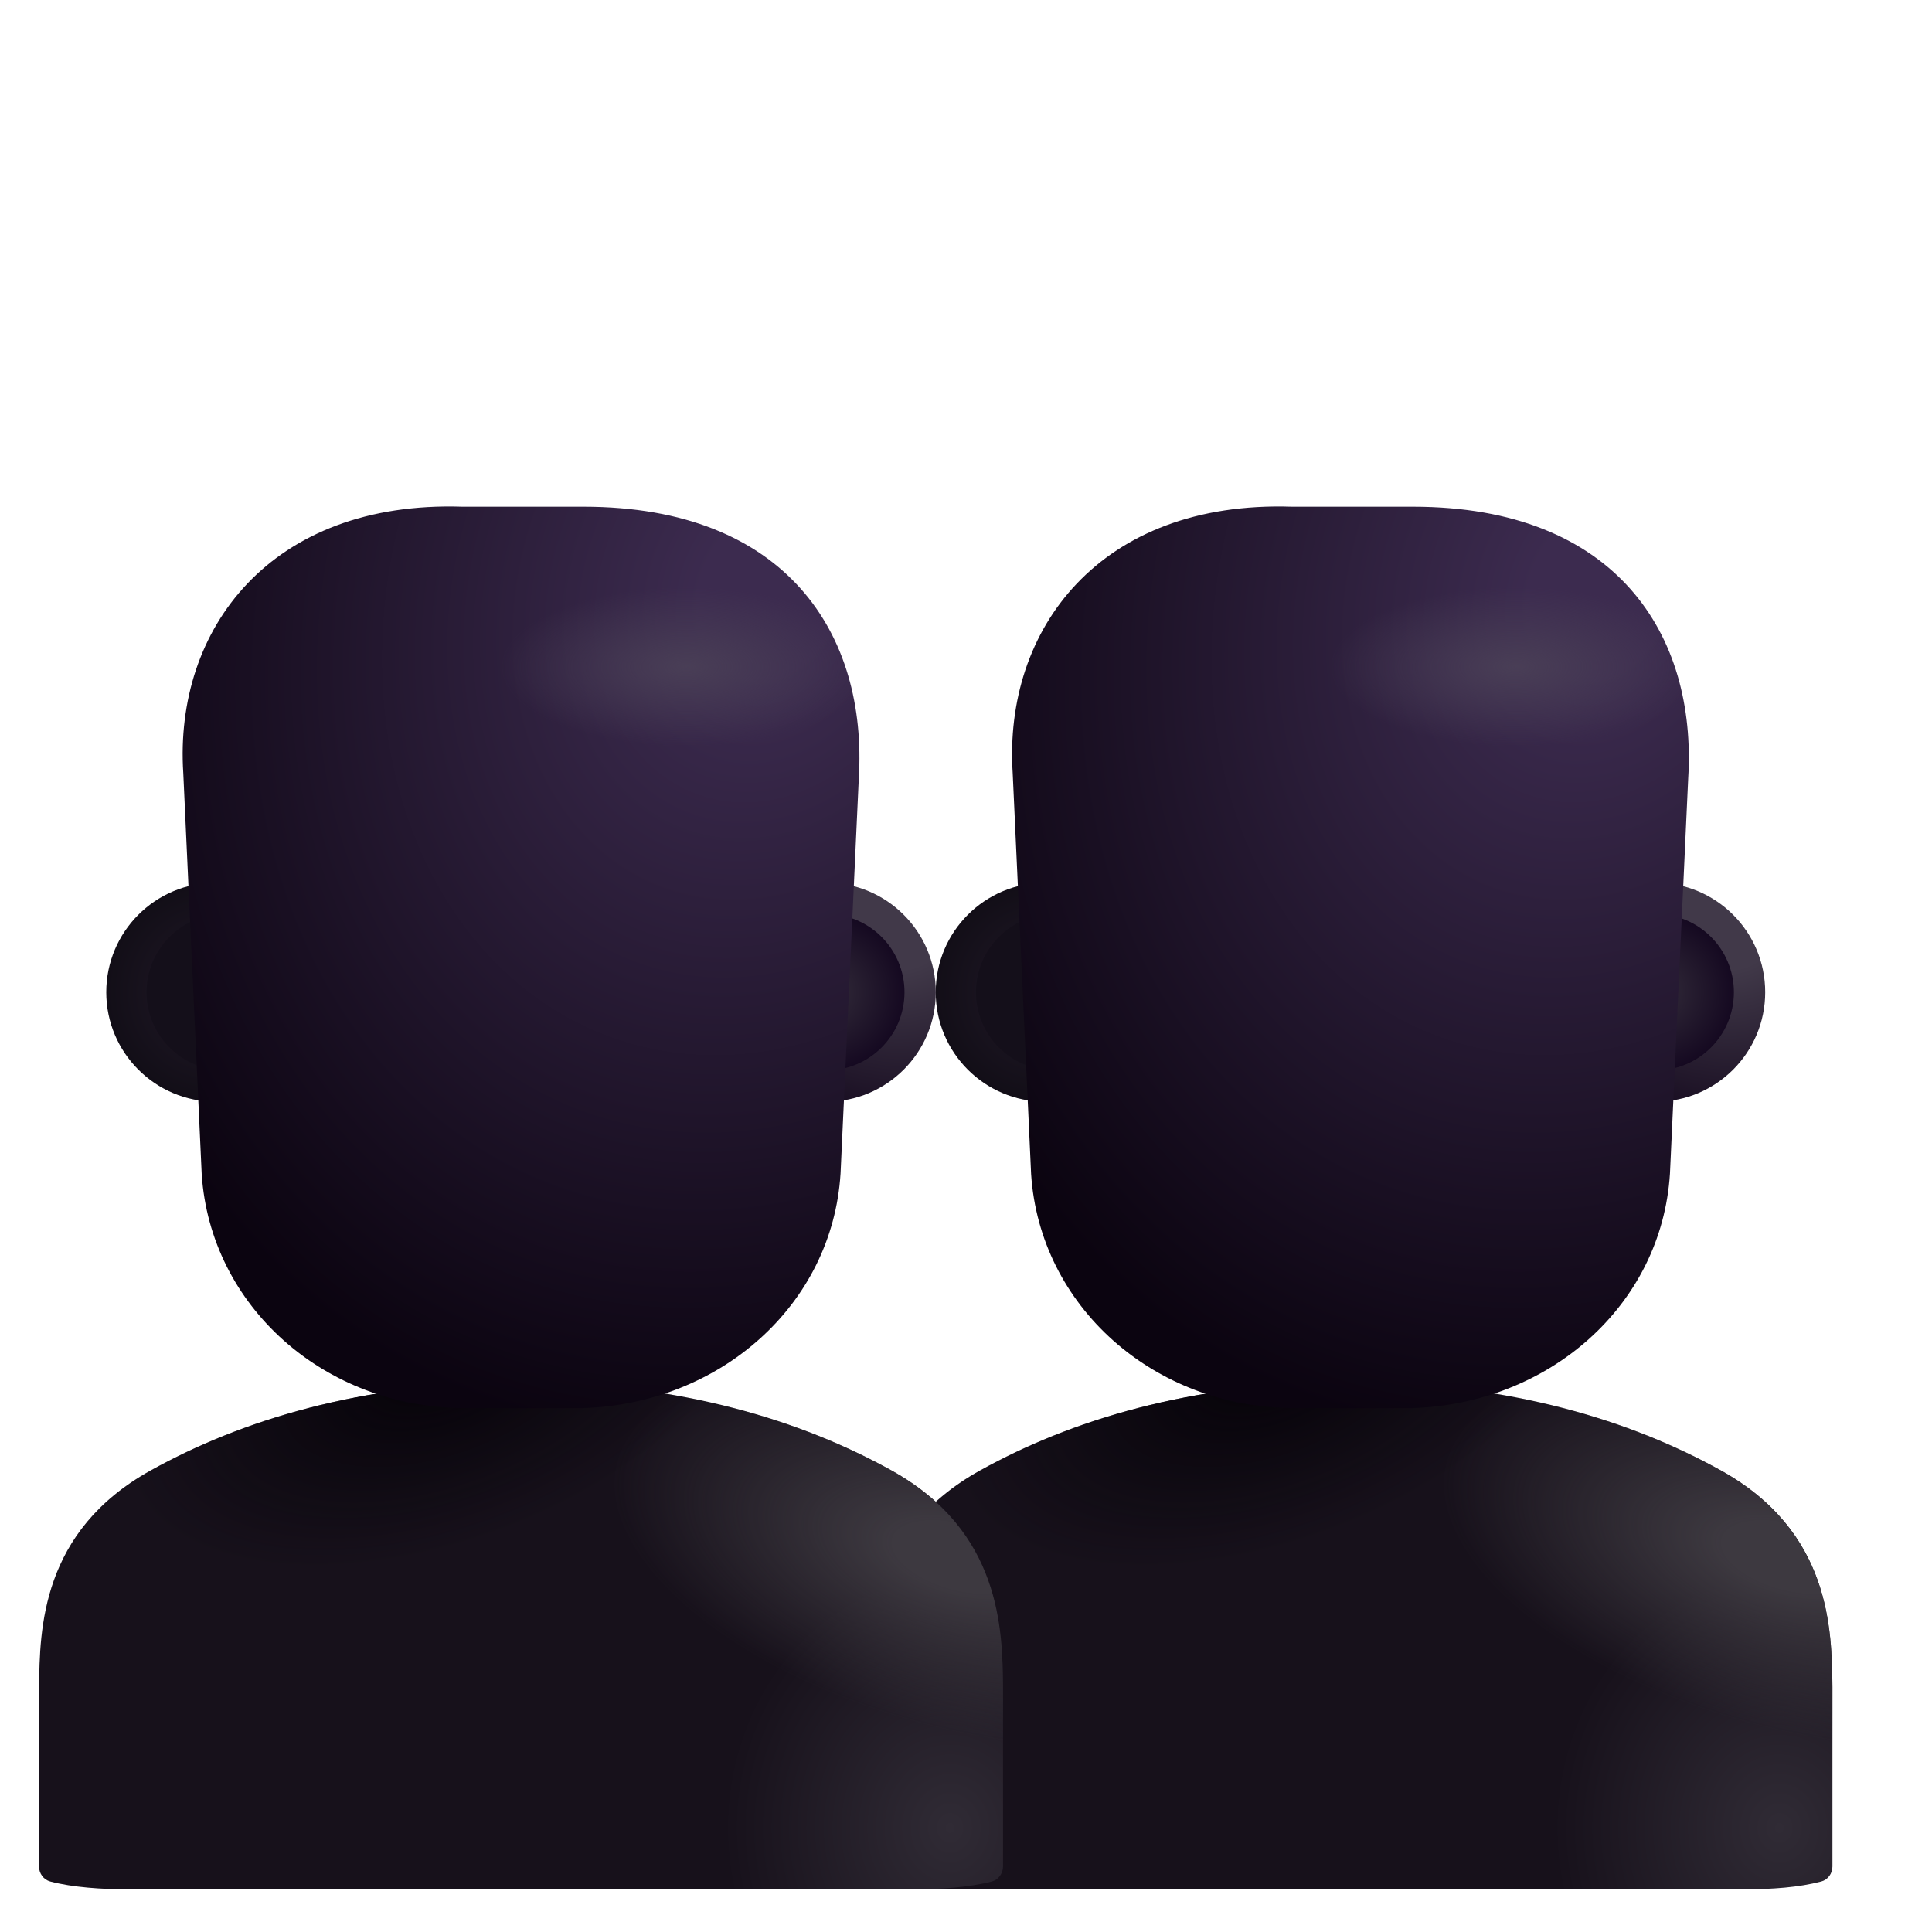 <svg viewBox="1 1 30 30" xmlns="http://www.w3.org/2000/svg">
<path d="M15.892 30.338C15.407 30.338 15.007 30.307 14.66 30.216C14.555 30.188 14.486 30.091 14.486 29.983V27.23C14.486 27.22 14.486 27.209 14.486 27.198C14.496 26.304 14.514 24.778 16.22 23.832C17.613 23.06 19.469 22.478 21.907 22.459C21.928 22.459 21.949 22.459 21.97 22.459C21.991 22.459 22.012 22.459 22.032 22.459C24.471 22.478 26.327 23.06 27.72 23.832C29.426 24.778 29.444 26.304 29.454 27.198C29.454 27.209 29.454 27.22 29.454 27.23V29.983C29.454 30.091 29.385 30.188 29.28 30.216C28.933 30.307 28.528 30.338 28.048 30.338H15.892Z" fill="url(#paint0_radial_5559_20883)"/>
<path d="M15.892 30.338C15.407 30.338 15.007 30.307 14.66 30.216C14.555 30.188 14.486 30.091 14.486 29.983V27.23C14.486 27.22 14.486 27.209 14.486 27.198C14.496 26.304 14.514 24.778 16.22 23.832C17.613 23.06 19.469 22.478 21.907 22.459C21.928 22.459 21.949 22.459 21.97 22.459C21.991 22.459 22.012 22.459 22.032 22.459C24.471 22.478 26.327 23.06 27.72 23.832C29.426 24.778 29.444 26.304 29.454 27.198C29.454 27.209 29.454 27.22 29.454 27.23V29.983C29.454 30.091 29.385 30.188 29.28 30.216C28.933 30.307 28.528 30.338 28.048 30.338H15.892Z" fill="url(#paint1_radial_5559_20883)"/>
<path d="M15.892 30.338C15.407 30.338 15.007 30.307 14.66 30.216C14.555 30.188 14.486 30.091 14.486 29.983V27.23C14.486 27.22 14.486 27.209 14.486 27.198C14.496 26.304 14.514 24.778 16.22 23.832C17.613 23.06 19.469 22.478 21.907 22.459C21.928 22.459 21.949 22.459 21.97 22.459C21.991 22.459 22.012 22.459 22.032 22.459C24.471 22.478 26.327 23.06 27.72 23.832C29.426 24.778 29.444 26.304 29.454 27.198C29.454 27.209 29.454 27.22 29.454 27.23V29.983C29.454 30.091 29.385 30.188 29.28 30.216C28.933 30.307 28.528 30.338 28.048 30.338H15.892Z" fill="url(#paint2_radial_5559_20883)"/>
<circle cx="17.23" cy="16.407" r="1.7" fill="url(#paint3_radial_5559_20883)"/>
<circle cx="26.71" cy="16.407" r="1.7" fill="url(#paint4_radial_5559_20883)"/>
<g filter="url(#filter0_f_5559_20883)">
<circle cx="26.71" cy="16.407" r="1.214" fill="url(#paint5_radial_5559_20883)"/>
</g>
<g filter="url(#filter1_f_5559_20883)">
<circle cx="17.369" cy="16.407" r="1.214" fill="#140F1A"/>
</g>
<path d="M17.011 19.232L16.725 13.005C16.58 10.765 18.085 8.771 21.059 8.868H22.941C26.097 8.868 27.353 10.856 27.214 13.093L26.931 19.222C26.803 21.27 25.053 22.804 22.916 22.865H21.108C18.91 22.865 17.144 21.276 17.011 19.232Z" fill="url(#paint6_radial_5559_20883)"/>
<path d="M17.011 19.232L16.725 13.005C16.58 10.765 18.085 8.771 21.059 8.868H22.941C26.097 8.868 27.353 10.856 27.214 13.093L26.931 19.222C26.803 21.27 25.053 22.804 22.916 22.865H21.108C18.91 22.865 17.144 21.276 17.011 19.232Z" fill="url(#paint7_radial_5559_20883)"/>
<path d="M3.013 30.338C2.575 30.338 2.127 30.307 1.781 30.216C1.676 30.188 1.606 30.091 1.606 29.983V27.23C1.607 27.22 1.607 27.209 1.607 27.198C1.617 26.304 1.635 24.778 3.341 23.832C4.733 23.06 6.59 22.478 9.028 22.459C9.049 22.459 9.07 22.459 9.091 22.459C9.112 22.459 9.132 22.459 9.153 22.459C11.592 22.478 13.448 23.06 14.841 23.832C16.547 24.778 16.565 26.304 16.575 27.198C16.575 27.209 16.575 27.22 16.575 27.23V29.983C16.575 30.091 16.505 30.188 16.401 30.216C16.054 30.307 15.591 30.338 15.169 30.338H3.013Z" fill="url(#paint8_radial_5559_20883)"/>
<path d="M3.013 30.338C2.575 30.338 2.127 30.307 1.781 30.216C1.676 30.188 1.606 30.091 1.606 29.983V27.23C1.607 27.22 1.607 27.209 1.607 27.198C1.617 26.304 1.635 24.778 3.341 23.832C4.733 23.06 6.59 22.478 9.028 22.459C9.049 22.459 9.07 22.459 9.091 22.459C9.112 22.459 9.132 22.459 9.153 22.459C11.592 22.478 13.448 23.06 14.841 23.832C16.547 24.778 16.565 26.304 16.575 27.198C16.575 27.209 16.575 27.22 16.575 27.23V29.983C16.575 30.091 16.505 30.188 16.401 30.216C16.054 30.307 15.591 30.338 15.169 30.338H3.013Z" fill="url(#paint9_radial_5559_20883)"/>
<path d="M3.013 30.338C2.575 30.338 2.127 30.307 1.781 30.216C1.676 30.188 1.606 30.091 1.606 29.983V27.23C1.607 27.22 1.607 27.209 1.607 27.198C1.617 26.304 1.635 24.778 3.341 23.832C4.733 23.06 6.59 22.478 9.028 22.459C9.049 22.459 9.07 22.459 9.091 22.459C9.112 22.459 9.132 22.459 9.153 22.459C11.592 22.478 13.448 23.06 14.841 23.832C16.547 24.778 16.565 26.304 16.575 27.198C16.575 27.209 16.575 27.22 16.575 27.23V29.983C16.575 30.091 16.505 30.188 16.401 30.216C16.054 30.307 15.591 30.338 15.169 30.338H3.013Z" fill="url(#paint10_radial_5559_20883)"/>
<circle cx="4.35" cy="16.407" r="1.7" fill="url(#paint11_radial_5559_20883)"/>
<circle cx="13.831" cy="16.407" r="1.7" fill="url(#paint12_radial_5559_20883)"/>
<g filter="url(#filter2_f_5559_20883)">
<circle cx="13.831" cy="16.407" r="1.214" fill="url(#paint13_radial_5559_20883)"/>
</g>
<g filter="url(#filter3_f_5559_20883)">
<circle cx="4.49" cy="16.407" r="1.214" fill="#140F1A"/>
</g>
<path d="M4.132 19.232L3.846 13.005C3.7 10.765 5.206 8.771 8.18 8.868H10.062C13.218 8.868 14.474 10.856 14.335 13.093L14.052 19.222C13.924 21.27 12.174 22.804 10.037 22.865H8.228C6.031 22.865 4.265 21.276 4.132 19.232Z" fill="url(#paint14_radial_5559_20883)"/>
<path d="M4.132 19.232L3.846 13.005C3.7 10.765 5.206 8.771 8.18 8.868H10.062C13.218 8.868 14.474 10.856 14.335 13.093L14.052 19.222C13.924 21.27 12.174 22.804 10.037 22.865H8.228C6.031 22.865 4.265 21.276 4.132 19.232Z" fill="url(#paint15_radial_5559_20883)"/>
<defs>
<filter id="filter0_f_5559_20883" x="25.247" y="14.943" width="2.928" height="2.928" filterUnits="userSpaceOnUse" color-interpolation-filters="sRGB">
<feFlood flood-opacity="0" result="BackgroundImageFix"/>
<feBlend mode="normal" in="SourceGraphic" in2="BackgroundImageFix" result="shape"/>
<feGaussianBlur stdDeviation="0.125" result="effect1_foregroundBlur_5559_20883"/>
</filter>
<filter id="filter1_f_5559_20883" x="15.905" y="14.943" width="2.928" height="2.928" filterUnits="userSpaceOnUse" color-interpolation-filters="sRGB">
<feFlood flood-opacity="0" result="BackgroundImageFix"/>
<feBlend mode="normal" in="SourceGraphic" in2="BackgroundImageFix" result="shape"/>
<feGaussianBlur stdDeviation="0.125" result="effect1_foregroundBlur_5559_20883"/>
</filter>
<filter id="filter2_f_5559_20883" x="12.367" y="14.943" width="2.928" height="2.928" filterUnits="userSpaceOnUse" color-interpolation-filters="sRGB">
<feFlood flood-opacity="0" result="BackgroundImageFix"/>
<feBlend mode="normal" in="SourceGraphic" in2="BackgroundImageFix" result="shape"/>
<feGaussianBlur stdDeviation="0.125" result="effect1_foregroundBlur_5559_20883"/>
</filter>
<filter id="filter3_f_5559_20883" x="3.026" y="14.943" width="2.928" height="2.928" filterUnits="userSpaceOnUse" color-interpolation-filters="sRGB">
<feFlood flood-opacity="0" result="BackgroundImageFix"/>
<feBlend mode="normal" in="SourceGraphic" in2="BackgroundImageFix" result="shape"/>
<feGaussianBlur stdDeviation="0.125" result="effect1_foregroundBlur_5559_20883"/>
</filter>
<radialGradient id="paint0_radial_5559_20883" cx="0" cy="0" r="1" gradientUnits="userSpaceOnUse" gradientTransform="translate(28.595 29.396) rotate(180) scale(9.656 10.969)">
<stop stop-color="#302B35"/>
<stop offset="0.362" stop-color="#17111B"/>
</radialGradient>
<radialGradient id="paint1_radial_5559_20883" cx="0" cy="0" r="1" gradientUnits="userSpaceOnUse" gradientTransform="translate(28.782 25.177) rotate(105.668) scale(2.661 5.544)">
<stop offset="0.186" stop-color="#3D3940"/>
<stop offset="1" stop-color="#3D3940" stop-opacity="0"/>
</radialGradient>
<radialGradient id="paint2_radial_5559_20883" cx="0" cy="0" r="1" gradientUnits="userSpaceOnUse" gradientTransform="translate(20.751 22.209) rotate(69.291) scale(2.74 5.197)">
<stop stop-color="#050208"/>
<stop offset="1" stop-color="#050208" stop-opacity="0"/>
</radialGradient>
<radialGradient id="paint3_radial_5559_20883" cx="0" cy="0" r="1" gradientUnits="userSpaceOnUse" gradientTransform="translate(17.23 16.407) rotate(90) scale(1.7)">
<stop offset="0.521" stop-color="#1A1420"/>
<stop offset="1" stop-color="#120E17"/>
</radialGradient>
<radialGradient id="paint4_radial_5559_20883" cx="0" cy="0" r="1" gradientUnits="userSpaceOnUse" gradientTransform="translate(27.839 15.241) rotate(111.508) scale(3.079)">
<stop offset="0.262" stop-color="#413949"/>
<stop offset="1" stop-color="#190E22"/>
</radialGradient>
<radialGradient id="paint5_radial_5559_20883" cx="0" cy="0" r="1" gradientUnits="userSpaceOnUse" gradientTransform="translate(26.71 16.407) rotate(90) scale(1.214)">
<stop stop-color="#332C3A"/>
<stop offset="1" stop-color="#150921"/>
</radialGradient>
<radialGradient id="paint6_radial_5559_20883" cx="0" cy="0" r="1" gradientUnits="userSpaceOnUse" gradientTransform="translate(25.824 10.191) rotate(108.829) scale(13.39 10.647)">
<stop offset="0.097" stop-color="#3C2B4F"/>
<stop offset="1" stop-color="#0B0410"/>
</radialGradient>
<radialGradient id="paint7_radial_5559_20883" cx="0" cy="0" r="1" gradientUnits="userSpaceOnUse" gradientTransform="translate(24.537 11.357) rotate(90) scale(1.238 2.882)">
<stop stop-color="#493E56"/>
<stop offset="1" stop-color="#493E56" stop-opacity="0"/>
</radialGradient>
<radialGradient id="paint8_radial_5559_20883" cx="0" cy="0" r="1" gradientUnits="userSpaceOnUse" gradientTransform="translate(15.716 29.396) rotate(180) scale(9.656 10.969)">
<stop stop-color="#302B35"/>
<stop offset="0.362" stop-color="#17111B"/>
</radialGradient>
<radialGradient id="paint9_radial_5559_20883" cx="0" cy="0" r="1" gradientUnits="userSpaceOnUse" gradientTransform="translate(15.903 25.177) rotate(105.668) scale(2.661 5.544)">
<stop offset="0.186" stop-color="#3D3940"/>
<stop offset="1" stop-color="#3D3940" stop-opacity="0"/>
</radialGradient>
<radialGradient id="paint10_radial_5559_20883" cx="0" cy="0" r="1" gradientUnits="userSpaceOnUse" gradientTransform="translate(7.872 22.209) rotate(69.291) scale(2.74 5.197)">
<stop stop-color="#050208"/>
<stop offset="1" stop-color="#050208" stop-opacity="0"/>
</radialGradient>
<radialGradient id="paint11_radial_5559_20883" cx="0" cy="0" r="1" gradientUnits="userSpaceOnUse" gradientTransform="translate(4.35 16.407) rotate(90) scale(1.7)">
<stop offset="0.521" stop-color="#1A1420"/>
<stop offset="1" stop-color="#120E17"/>
</radialGradient>
<radialGradient id="paint12_radial_5559_20883" cx="0" cy="0" r="1" gradientUnits="userSpaceOnUse" gradientTransform="translate(14.96 15.241) rotate(111.508) scale(3.079)">
<stop offset="0.262" stop-color="#413949"/>
<stop offset="1" stop-color="#190E22"/>
</radialGradient>
<radialGradient id="paint13_radial_5559_20883" cx="0" cy="0" r="1" gradientUnits="userSpaceOnUse" gradientTransform="translate(13.831 16.407) rotate(90) scale(1.214)">
<stop stop-color="#332C3A"/>
<stop offset="1" stop-color="#150921"/>
</radialGradient>
<radialGradient id="paint14_radial_5559_20883" cx="0" cy="0" r="1" gradientUnits="userSpaceOnUse" gradientTransform="translate(12.945 10.191) rotate(108.829) scale(13.39 10.647)">
<stop offset="0.097" stop-color="#3C2B4F"/>
<stop offset="1" stop-color="#0B0410"/>
</radialGradient>
<radialGradient id="paint15_radial_5559_20883" cx="0" cy="0" r="1" gradientUnits="userSpaceOnUse" gradientTransform="translate(11.658 11.357) rotate(90) scale(1.238 2.882)">
<stop stop-color="#493E56"/>
<stop offset="1" stop-color="#493E56" stop-opacity="0"/>
</radialGradient>
</defs>
</svg>
